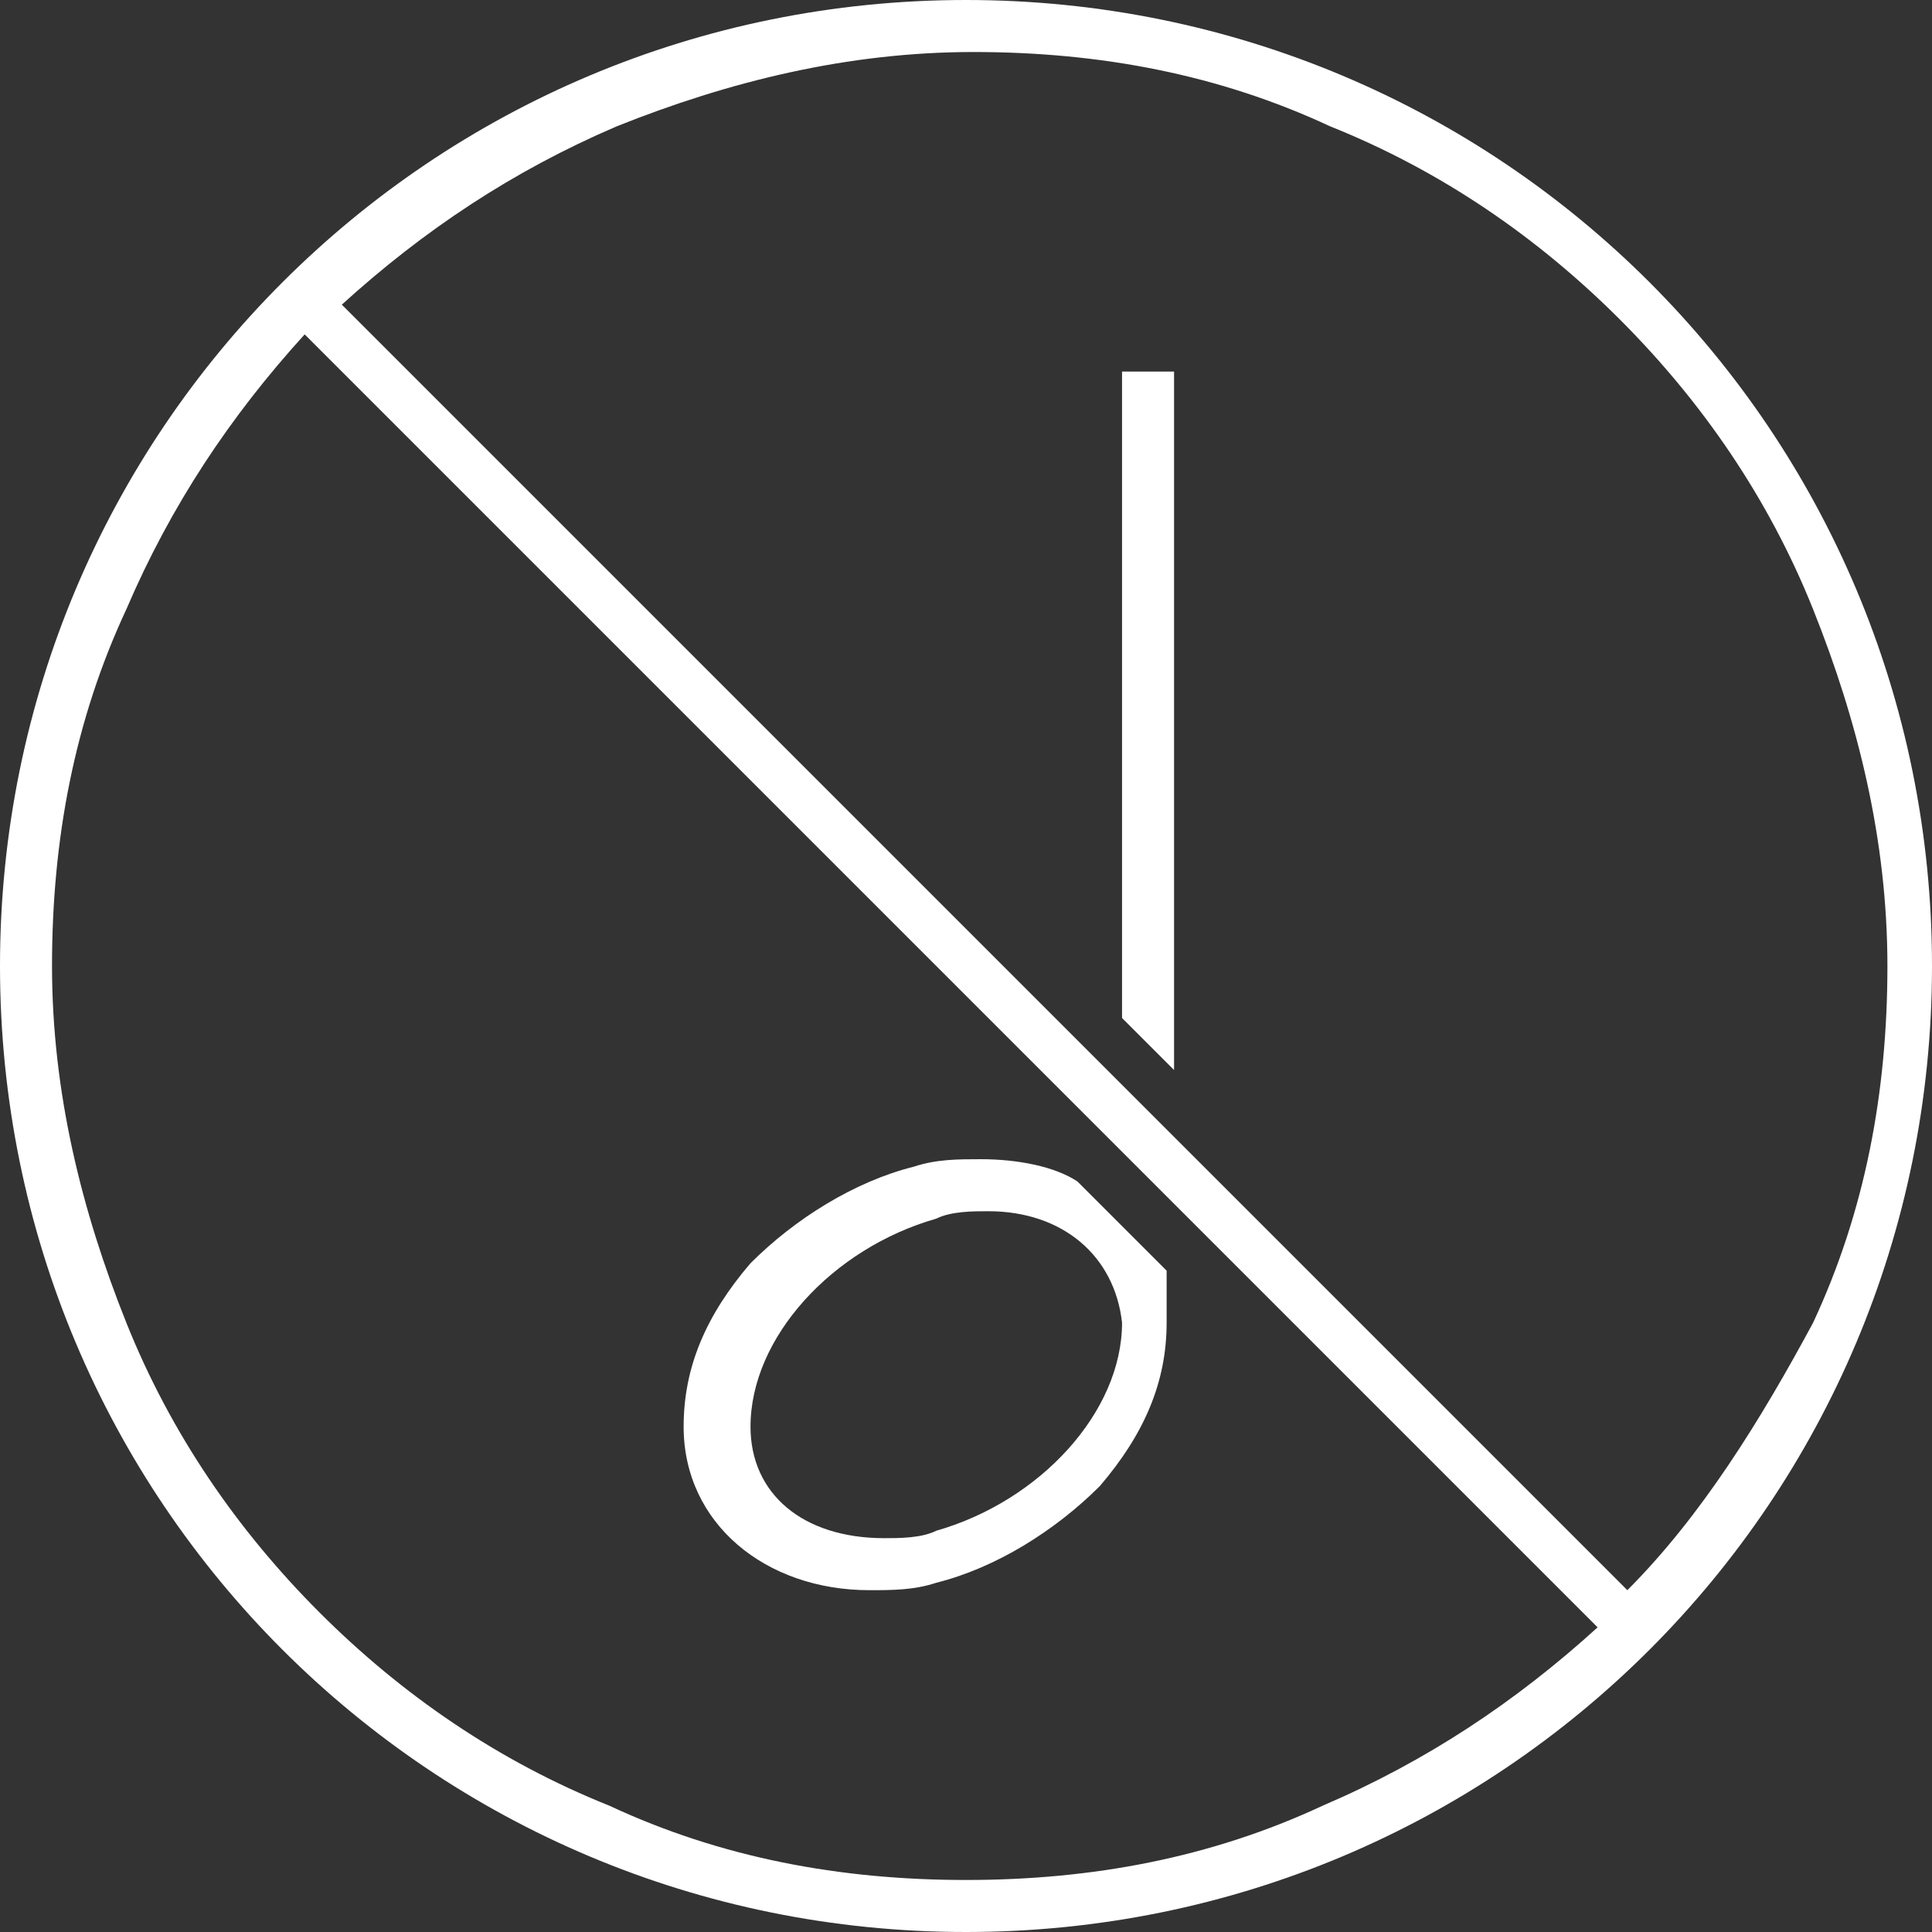 <?xml version="1.0" encoding="utf-8"?>
<!-- Generator: Adobe Illustrator 18.0.0, SVG Export Plug-In . SVG Version: 6.00 Build 0)  -->
<!DOCTYPE svg PUBLIC "-//W3C//DTD SVG 1.1//EN" "http://www.w3.org/Graphics/SVG/1.1/DTD/svg11.dtd">
<svg version="1.1" id="Layer_1" xmlns="http://www.w3.org/2000/svg" xmlns:xlink="http://www.w3.org/1999/xlink" x="0px" y="0px"
	 viewBox="0 0 26 26" enable-background="new 0 0 26 26" xml:space="preserve">
<rect x="0" y="0" width="26" height="26" fill="#333333" stroke="none"/>
<g>
	<path fill="#FFFFFF" d="M13,0C5.8,0,0,5.8,0,13s5.8,13,13,13s13-5.8,13-13S20.2,0,13,0z M13,25.3c-1.7,0-3.3-0.3-4.8-1
		c-1.5-0.6-2.8-1.5-3.9-2.6c-1.1-1.1-2-2.4-2.6-3.9c-0.6-1.5-1-3.1-1-4.8s0.3-3.3,1-4.8c0.6-1.4,1.4-2.6,2.4-3.7l17.4,17.4
		c-1.1,1-2.3,1.8-3.7,2.4C16.3,25,14.7,25.3,13,25.3z M21.9,21.4L4.6,4.1c1.1-1,2.3-1.8,3.7-2.4c1.5-0.6,3.1-1,4.8-1s3.3,0.3,4.8,1
		c1.5,0.6,2.8,1.5,3.9,2.6c1.1,1.1,2,2.4,2.6,3.9c0.6,1.5,1,3.1,1,4.8s-0.3,3.3-1,4.8C23.7,19.1,22.9,20.4,21.9,21.4z"/>
	<path fill="#FFFFFF" d="M13.2,15.6c-0.3,0-0.6,0-0.9,0.1c-0.8,0.2-1.6,0.7-2.2,1.3c-0.6,0.7-0.9,1.4-0.9,2.2c0,1.3,1.1,2.2,2.5,2.2
		c0,0,0,0,0,0c0.3,0,0.6,0,0.9-0.1c0.8-0.2,1.6-0.7,2.2-1.3c0.6-0.7,0.9-1.4,0.9-2.2h0v-0.7l-1.2-1.2C14.2,15.7,13.7,15.6,13.2,15.6
		z M15.1,17.8c0,1.2-1.1,2.4-2.5,2.8c-0.2,0.1-0.5,0.1-0.7,0.1h0c-1.1,0-1.8-0.6-1.8-1.5c0-1.2,1.1-2.4,2.5-2.8
		c0.2-0.1,0.5-0.1,0.7-0.1C14.3,16.3,15,16.9,15.1,17.8z"/>
	<polygon fill="#FFFFFF" points="15.1,13.7 15.8,14.4 15.8,5 15.1,5 	"/>
</g>
</svg>
